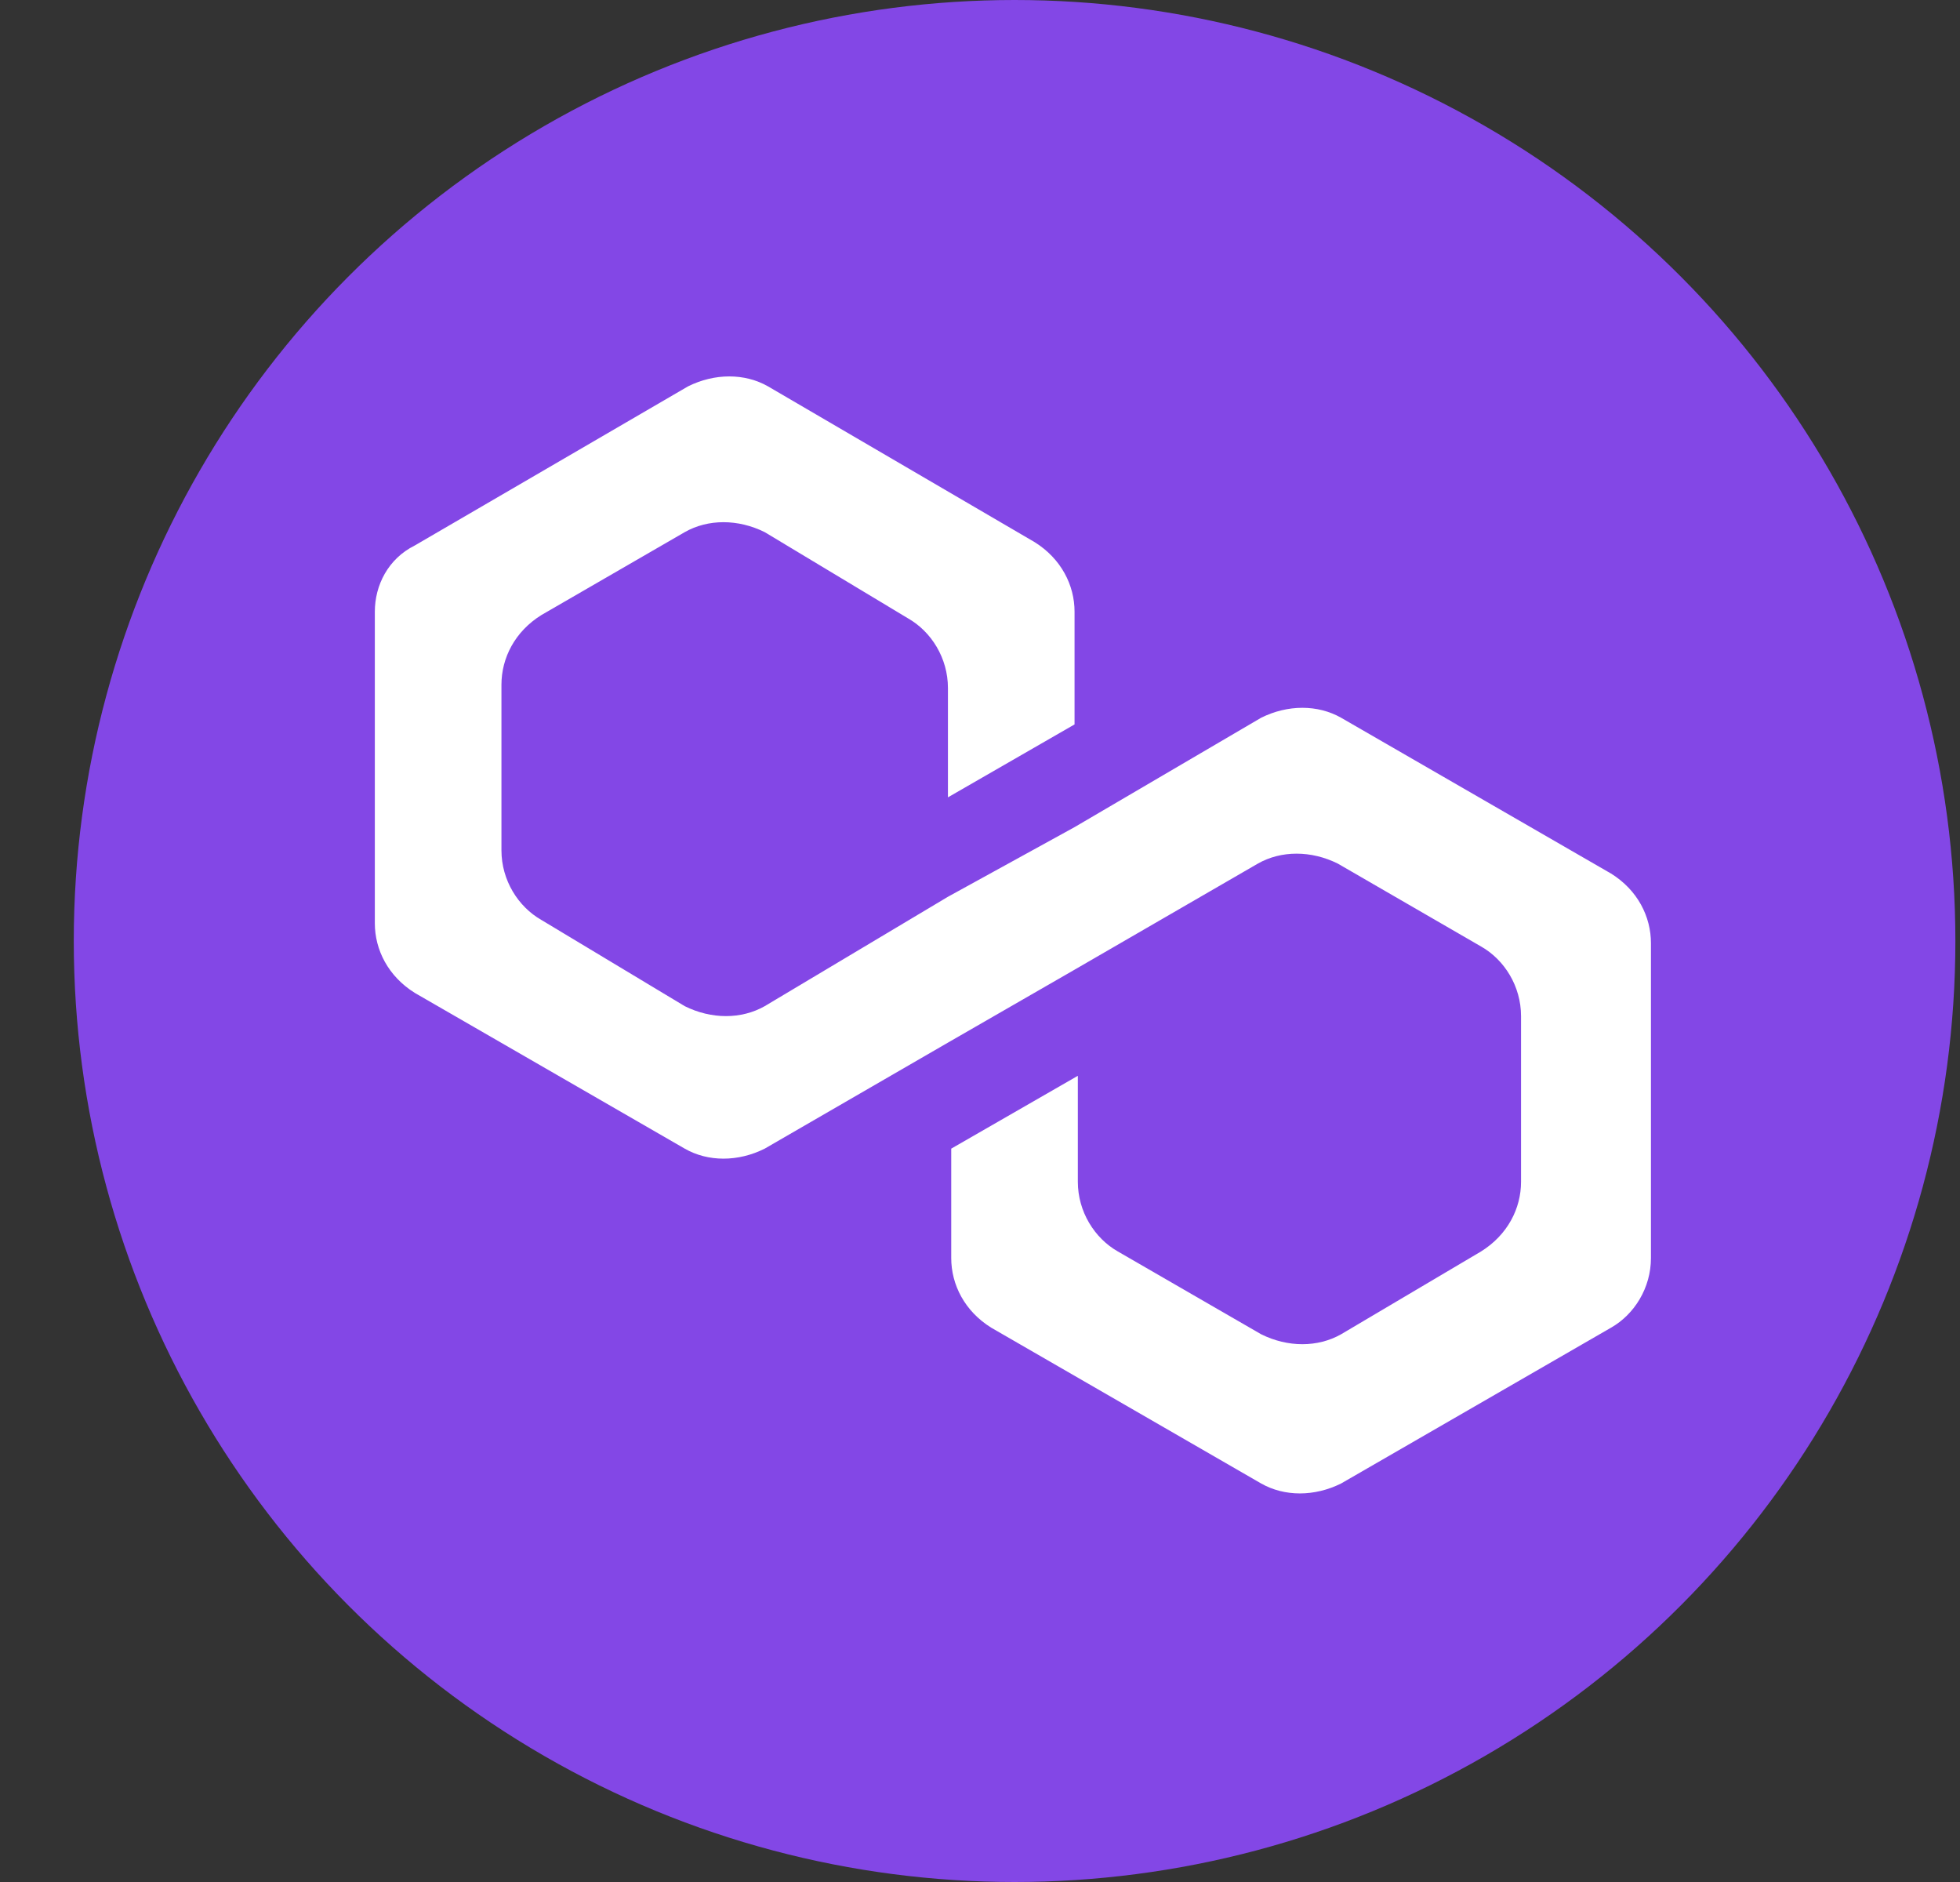 <svg width="25" height="24" viewBox="0 0 25 24" fill="none" xmlns="http://www.w3.org/2000/svg">
<rect x="0" y="0" width="25" height="24" fill="#333333" stroke="none"/>
<g id="Group 2609647">
<circle id="Ellipse 2" cx="12.941" cy="12" r="12" fill="#8347E6"/>
<path id="Vector" d="M17.106 9.153C16.808 8.984 16.426 8.984 16.086 9.153L13.706 10.548L12.091 11.436L9.754 12.831C9.456 13 9.074 13 8.734 12.831L6.906 11.732C6.609 11.563 6.396 11.225 6.396 10.844V8.731C6.396 8.393 6.566 8.054 6.906 7.843L8.734 6.786C9.031 6.617 9.414 6.617 9.754 6.786L11.581 7.885C11.879 8.054 12.091 8.393 12.091 8.773V10.168L13.706 9.238V7.801C13.706 7.463 13.536 7.125 13.196 6.913L9.796 4.927C9.499 4.758 9.116 4.758 8.776 4.927L5.291 6.956C4.951 7.125 4.781 7.463 4.781 7.801V11.774C4.781 12.112 4.951 12.45 5.291 12.662L8.734 14.648C9.031 14.818 9.414 14.818 9.754 14.648L12.091 13.296L13.706 12.366L16.044 11.013C16.341 10.844 16.724 10.844 17.064 11.013L18.891 12.07C19.189 12.239 19.401 12.577 19.401 12.958V15.071C19.401 15.409 19.231 15.747 18.891 15.959L17.106 17.015C16.808 17.184 16.426 17.184 16.086 17.015L14.258 15.959C13.961 15.79 13.748 15.451 13.748 15.071V13.719L12.133 14.648V16.043C12.133 16.381 12.303 16.72 12.643 16.931L16.086 18.918C16.384 19.087 16.766 19.087 17.106 18.918L20.549 16.931C20.846 16.762 21.058 16.424 21.058 16.043V12.028C21.058 11.69 20.889 11.351 20.549 11.14L17.106 9.153Z" fill="white"/>
</g>
</svg>
